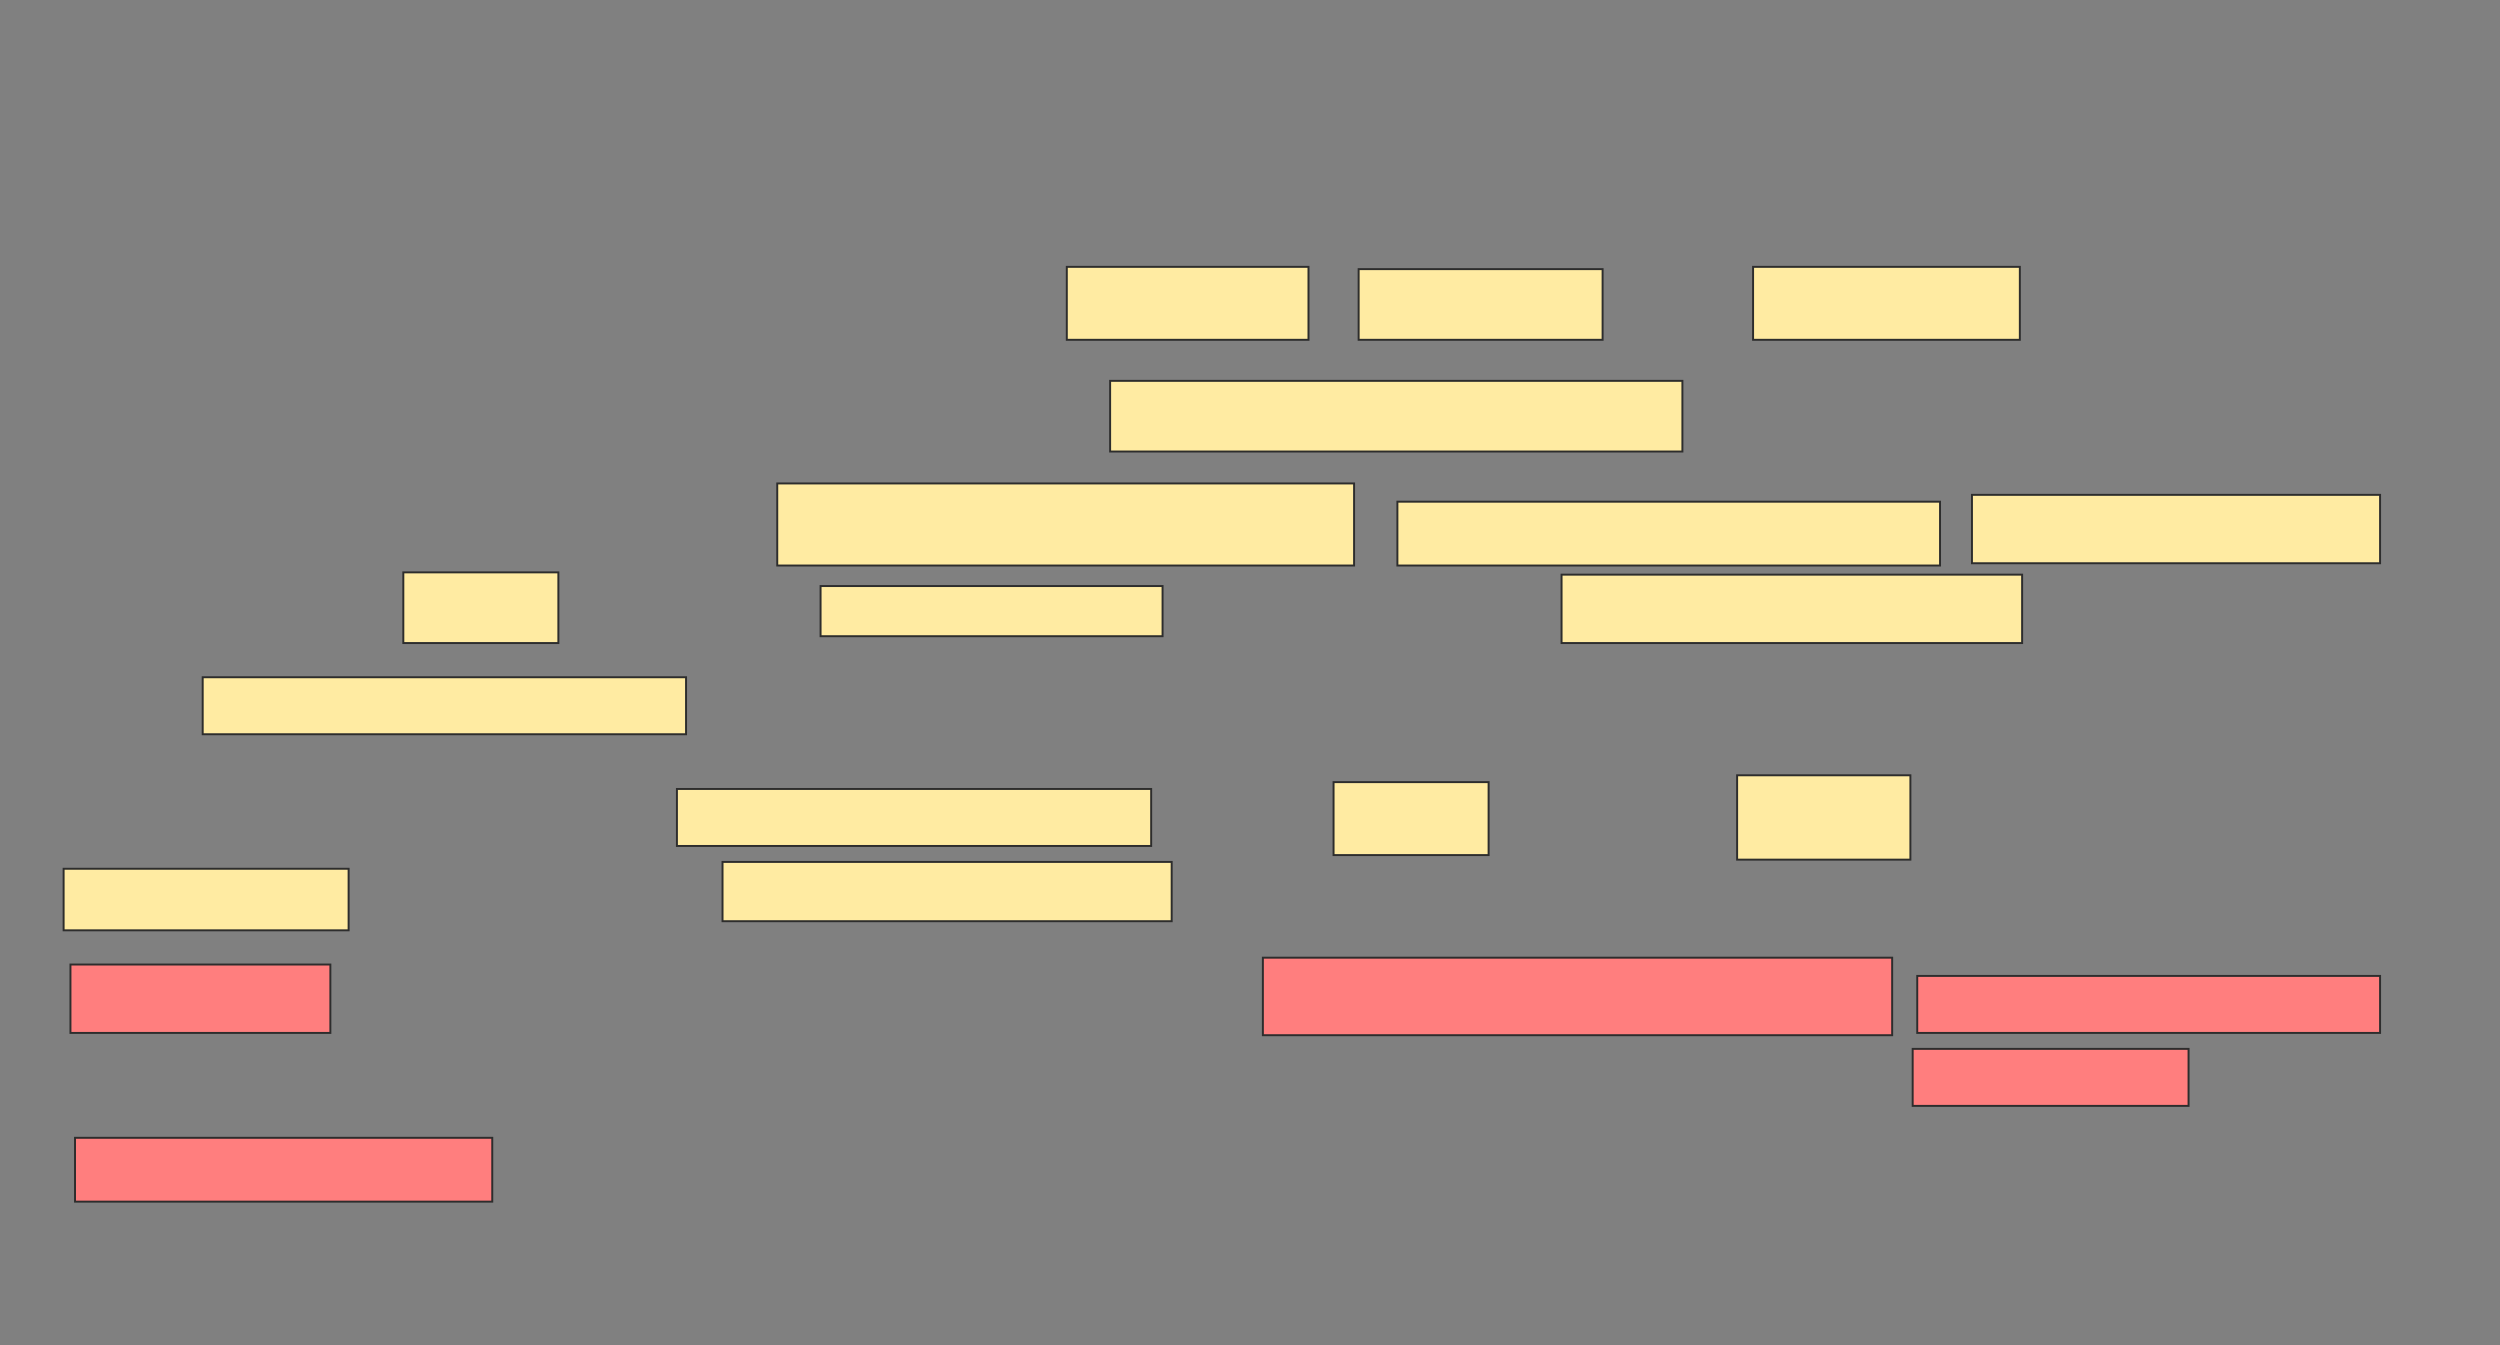 <svg xmlns="http://www.w3.org/2000/svg" width="1275" height="686">
 <rect width="100%" height="100%" fill="#808080" stroke="none"/>
 <!-- Created with Image Occlusion Enhanced -->
 <g>
  <title>Labels</title>
 </g>
 <g>
  <title>Masks</title>
  <g id="1eb27e93c7654b86b110b6b0ad1ecdfe-ao-1">
   <rect height="37.209" width="123.256" y="136.093" x="544.07" stroke="#2D2D2D" fill="#FFEBA2"/>
   <rect height="36.047" width="124.419" y="137.256" x="692.907" stroke="#2D2D2D" fill="#FFEBA2"/>
   <rect height="37.209" width="136.047" y="136.093" x="894.07" stroke="#2D2D2D" fill="#FFEBA2"/>
   <rect height="36.047" width="291.86" y="194.233" x="566.163" stroke="#2D2D2D" fill="#FFEBA2"/>
  </g>
  <g id="1eb27e93c7654b86b110b6b0ad1ecdfe-ao-2">
   <rect height="29.07" width="241.86" y="402.372" x="345.233" stroke="#2D2D2D" fill="#FFEBA2"/>
   <rect height="37.209" width="79.07" y="398.884" x="680.116" stroke="#2D2D2D" fill="#FFEBA2"/>
   <rect height="43.023" width="88.372" y="395.395" x="885.93" stroke="#2D2D2D" fill="#FFEBA2"/>
   <rect height="31.395" width="145.349" y="443.07" x="32.442" stroke="#2D2D2D" fill="#FFEBA2"/>
   <rect height="30.233" width="229.07" y="439.581" x="368.488" stroke="#2D2D2D" fill="#FFEBA2"/>
   <g>
    <rect height="41.86" width="294.186" y="246.558" x="396.395" stroke="#2D2D2D" fill="#FFEBA2"/>
    <rect height="32.558" width="276.744" y="255.86" x="712.674" stroke="#2D2D2D" fill="#FFEBA2"/>
    <rect height="34.884" width="208.14" y="252.372" x="1005.698" stroke="#2D2D2D" fill="#FFEBA2"/>
    <rect height="36.047" width="79.07" y="291.907" x="205.698" stroke="#2D2D2D" fill="#FFEBA2"/>
    <rect height="25.581" width="174.419" y="298.884" x="418.488" stroke="#2D2D2D" fill="#FFEBA2"/>
    <rect height="34.884" width="234.884" y="293.07" x="796.395" stroke="#2D2D2D" fill="#FFEBA2"/>
    <rect height="29.07" width="246.512" y="345.395" x="103.372" stroke="#2D2D2D" fill="#FFEBA2"/>
   </g>
  </g>
  <g id="1eb27e93c7654b86b110b6b0ad1ecdfe-ao-3" class="qshape">
   <rect height="34.884" width="132.558" y="491.907" x="35.93" stroke="#2D2D2D" fill="#FF7E7E" class="qshape"/>
   <rect height="39.535" width="320.93" y="488.419" x="644.07" stroke="#2D2D2D" fill="#FF7E7E" class="qshape"/>
   <rect height="29.07" width="236.047" y="497.721" x="977.791" stroke="#2D2D2D" fill="#FF7E7E" class="qshape"/>
   <rect height="29.07" width="140.698" y="534.93" x="975.465" stroke="#2D2D2D" fill="#FF7E7E" class="qshape"/>
   <rect height="32.558" width="212.791" y="580.279" x="38.256" stroke="#2D2D2D" fill="#FF7E7E" class="qshape"/>
  </g>
 </g>
</svg>